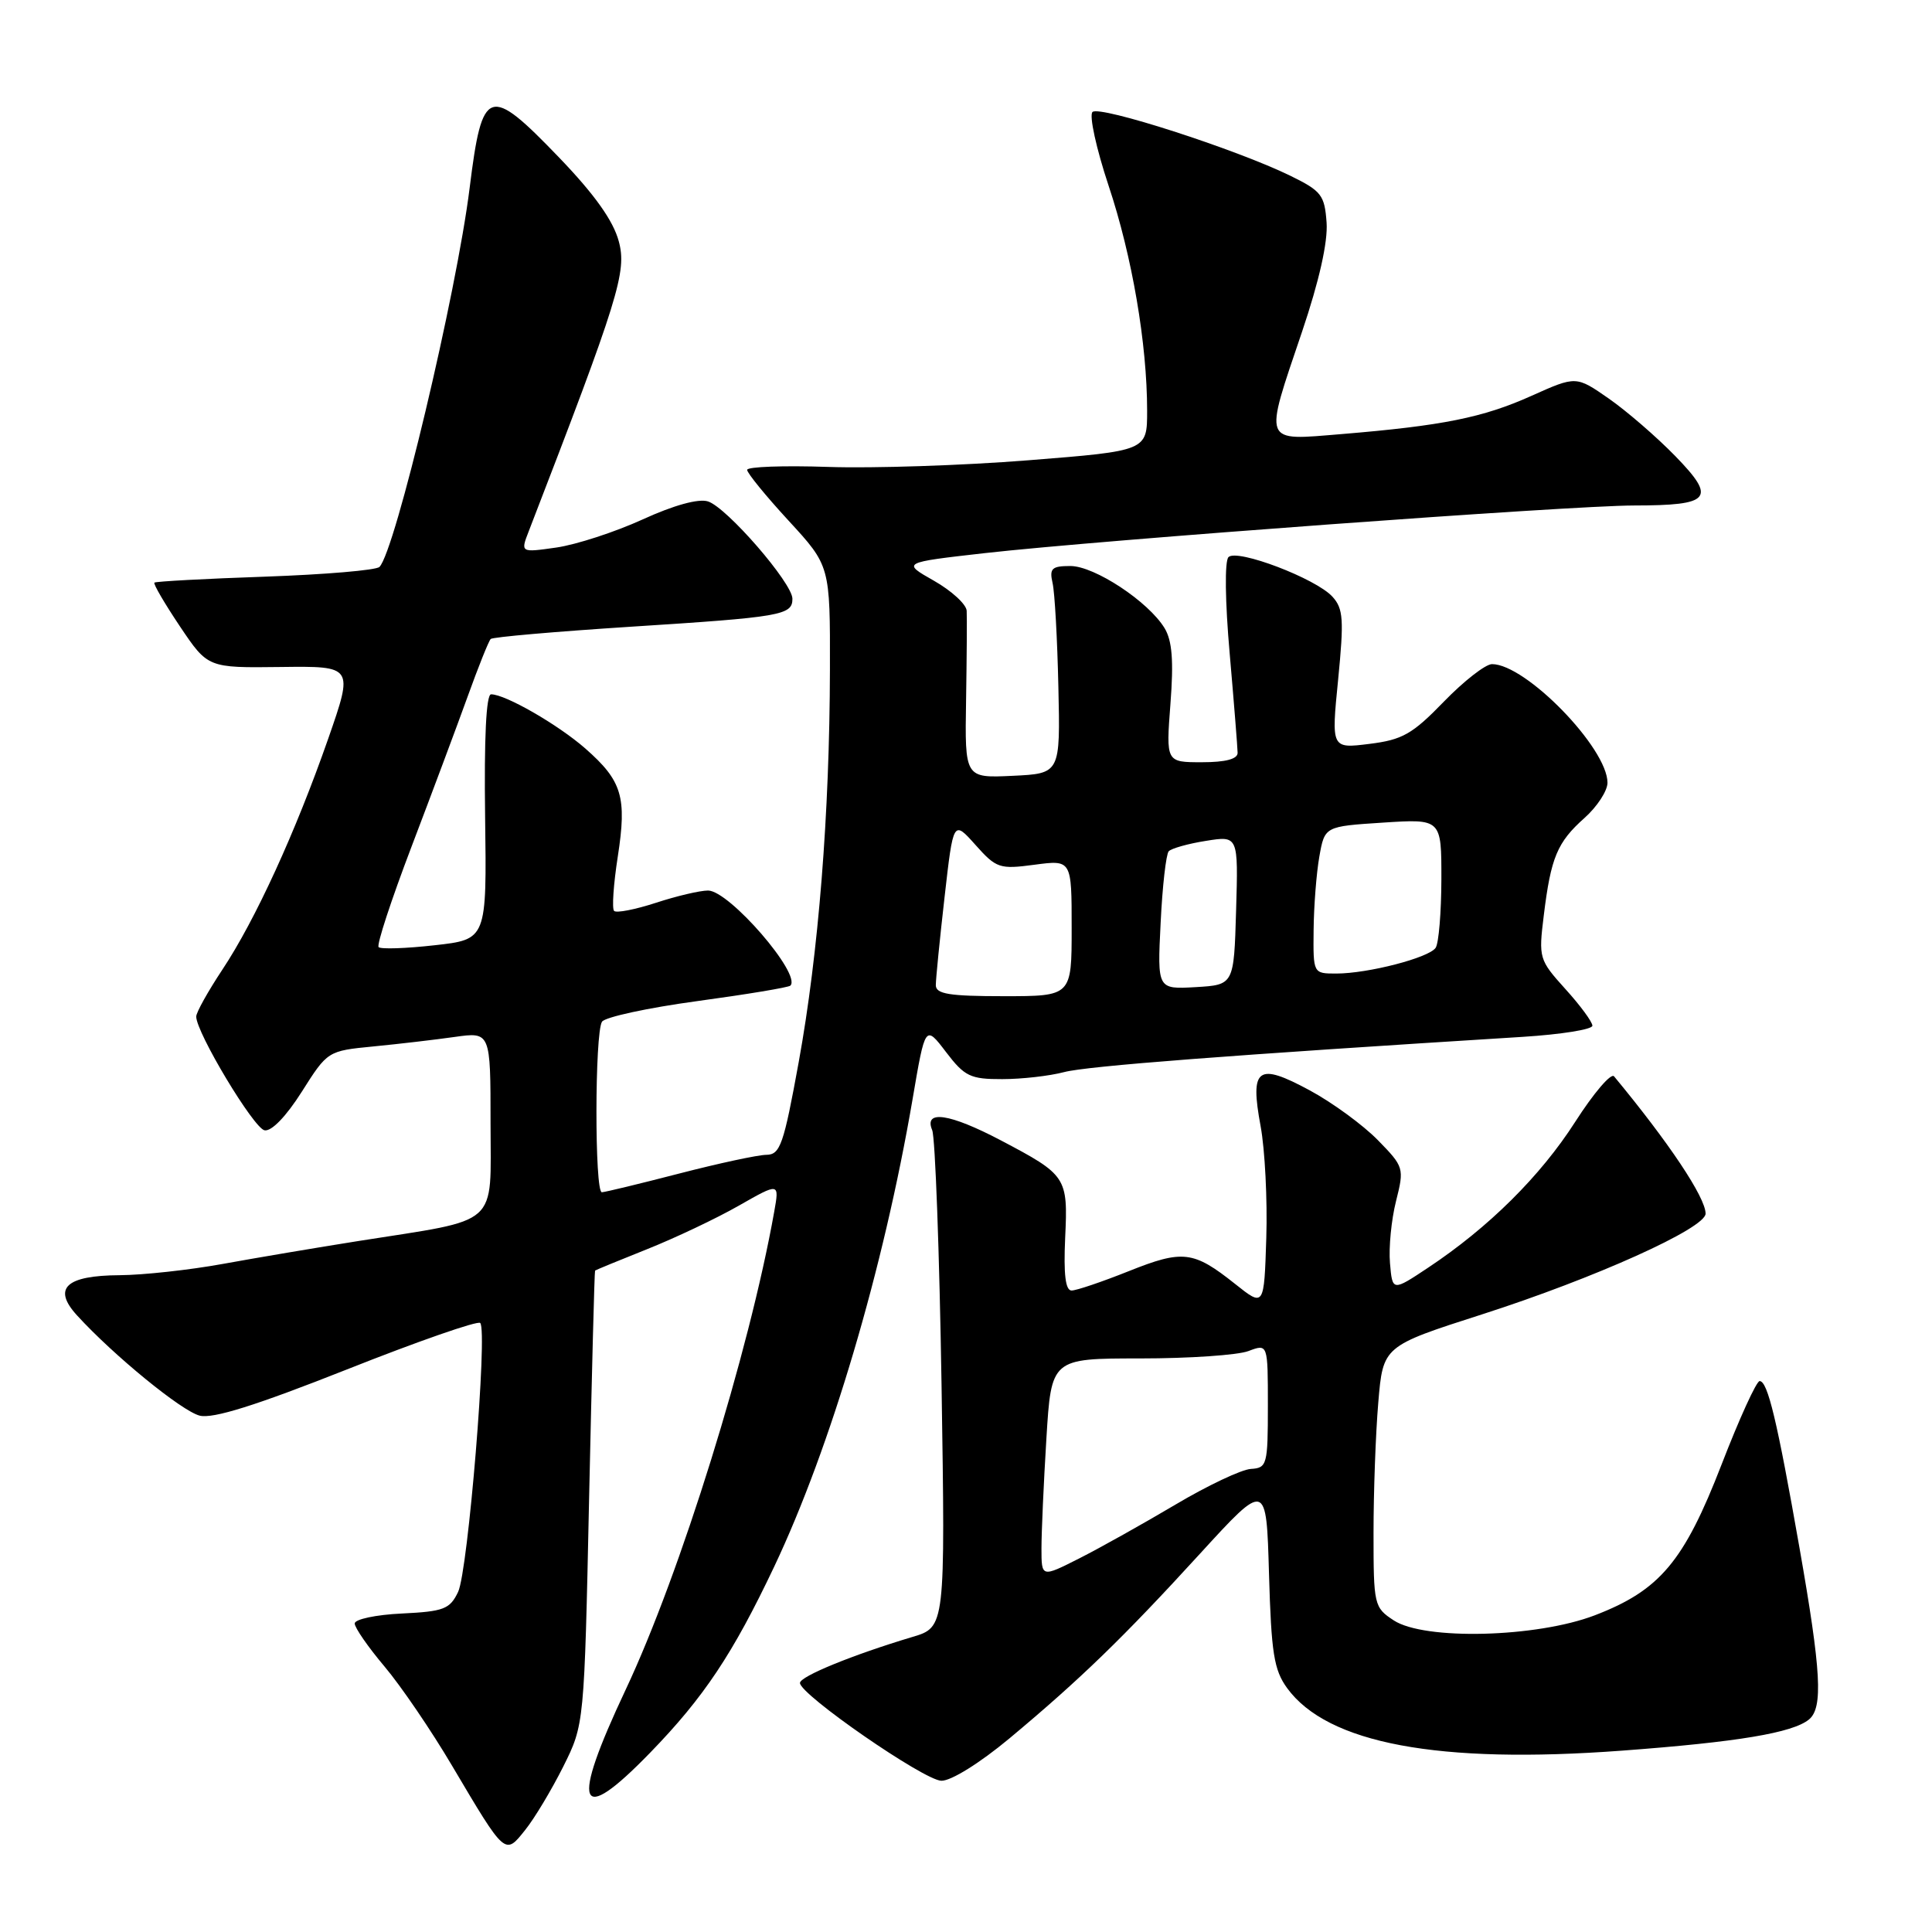 <?xml version="1.0" encoding="UTF-8" standalone="no"?>
<!DOCTYPE svg PUBLIC "-//W3C//DTD SVG 1.1//EN" "http://www.w3.org/Graphics/SVG/1.1/DTD/svg11.dtd" >
<svg xmlns="http://www.w3.org/2000/svg" xmlns:xlink="http://www.w3.org/1999/xlink" version="1.1" viewBox="0 0 256 256">
 <g >
 <path fill="currentColor"
d=" M 74.63 234.09 C 77.42 228.50 77.42 228.50 78.06 198.50 C 78.42 182.00 78.77 168.44 78.85 168.36 C 78.93 168.28 82.04 167.00 85.75 165.52 C 89.46 164.04 94.93 161.45 97.89 159.76 C 103.28 156.69 103.28 156.69 102.58 160.60 C 99.26 179.22 90.14 208.54 82.90 223.90 C 75.54 239.52 76.55 242.13 86.14 232.25 C 93.27 224.91 97.11 219.14 102.59 207.58 C 110.06 191.80 117.06 168.18 120.92 145.65 C 122.60 135.79 122.60 135.79 125.35 139.40 C 127.82 142.64 128.58 143.00 132.80 142.99 C 135.39 142.99 139.07 142.57 141.00 142.06 C 144.00 141.26 162.91 139.81 201.75 137.39 C 206.84 137.07 211.00 136.41 211.00 135.91 C 211.00 135.41 209.39 133.22 207.42 131.05 C 203.93 127.18 203.86 126.95 204.56 121.29 C 205.50 113.61 206.34 111.60 209.96 108.38 C 211.63 106.89 213.00 104.79 213.00 103.72 C 213.00 99.12 202.18 88.00 197.70 88.00 C 196.84 88.00 193.97 90.24 191.32 92.97 C 187.15 97.28 185.82 98.03 181.45 98.57 C 176.40 99.20 176.40 99.20 177.31 90.05 C 178.09 82.11 178.00 80.65 176.56 79.07 C 174.38 76.66 163.92 72.68 162.78 73.82 C 162.26 74.34 162.33 79.71 162.94 86.60 C 163.51 93.15 163.98 99.06 163.99 99.75 C 164.00 100.58 162.39 101.00 159.25 101.00 C 154.50 101.00 154.50 101.00 155.09 93.25 C 155.53 87.56 155.32 84.90 154.31 83.23 C 152.17 79.71 145.03 75.00 141.83 75.00 C 139.37 75.00 139.03 75.32 139.47 77.25 C 139.76 78.49 140.10 84.67 140.24 91.00 C 140.50 102.50 140.50 102.50 134.17 102.80 C 127.84 103.10 127.84 103.10 128.01 92.80 C 128.10 87.13 128.14 81.80 128.09 80.93 C 128.04 80.07 126.09 78.28 123.75 76.95 C 119.50 74.54 119.50 74.54 130.50 73.29 C 145.95 71.55 208.07 66.99 216.50 66.98 C 226.73 66.97 227.47 66.08 222.00 60.45 C 219.52 57.90 215.55 54.47 213.17 52.81 C 208.84 49.80 208.84 49.80 202.93 52.45 C 196.50 55.34 191.15 56.41 177.75 57.52 C 167.21 58.38 167.44 59.00 172.53 43.95 C 174.80 37.23 175.96 32.07 175.78 29.50 C 175.52 25.85 175.10 25.31 171.00 23.30 C 163.81 19.78 145.67 13.93 144.76 14.84 C 144.30 15.30 145.26 19.68 146.89 24.59 C 150.02 33.97 152.00 45.57 152.00 54.44 C 152.00 59.74 152.00 59.74 136.25 60.99 C 127.59 61.68 115.66 62.07 109.75 61.87 C 103.84 61.67 99.00 61.84 99.00 62.26 C 99.00 62.68 101.47 65.71 104.50 69.00 C 110.00 74.98 110.00 74.98 109.97 88.74 C 109.93 107.82 108.46 126.30 105.83 140.75 C 103.84 151.69 103.38 153.00 101.55 153.02 C 100.42 153.03 95.22 154.15 90.00 155.50 C 84.78 156.85 80.16 157.97 79.75 157.98 C 78.78 158.01 78.80 136.86 79.77 135.38 C 80.17 134.77 85.85 133.54 92.40 132.65 C 98.94 131.76 104.49 130.84 104.73 130.60 C 106.23 129.10 96.62 118.00 93.82 118.00 C 92.75 118.00 89.64 118.73 86.90 119.63 C 84.16 120.52 81.67 121.01 81.37 120.70 C 81.07 120.40 81.29 117.16 81.86 113.50 C 83.08 105.61 82.44 103.47 77.57 99.19 C 73.94 96.01 66.97 92.00 65.07 92.00 C 64.42 92.00 64.14 97.82 64.28 108.24 C 64.50 124.48 64.50 124.48 57.60 125.25 C 53.80 125.68 50.46 125.79 50.17 125.50 C 49.88 125.22 51.84 119.25 54.51 112.24 C 57.18 105.23 60.53 96.27 61.96 92.31 C 63.38 88.36 64.76 84.92 65.02 84.67 C 65.28 84.41 73.60 83.69 83.50 83.05 C 103.55 81.77 105.00 81.52 105.00 79.34 C 105.00 77.26 96.30 67.23 93.81 66.44 C 92.55 66.04 89.28 66.94 85.15 68.83 C 81.49 70.50 76.35 72.17 73.73 72.55 C 68.96 73.23 68.96 73.23 70.07 70.37 C 82.01 39.46 83.08 36.00 81.99 31.97 C 81.26 29.24 78.78 25.76 74.10 20.89 C 64.76 11.18 63.90 11.47 62.23 24.90 C 60.50 38.85 52.36 73.04 50.28 75.12 C 49.84 75.56 43.03 76.13 35.13 76.41 C 27.23 76.68 20.63 77.04 20.46 77.20 C 20.29 77.37 21.82 79.98 23.85 83.01 C 27.54 88.50 27.54 88.50 37.19 88.38 C 46.84 88.26 46.84 88.26 43.49 97.88 C 39.16 110.27 33.83 121.91 29.46 128.49 C 27.56 131.36 26.00 134.15 26.00 134.70 C 26.00 136.82 33.61 149.49 35.05 149.77 C 35.97 149.95 37.92 147.93 39.99 144.66 C 43.40 139.27 43.43 139.25 49.46 138.66 C 52.78 138.34 57.64 137.77 60.25 137.40 C 65.00 136.73 65.00 136.73 65.00 148.83 C 65.00 162.74 66.45 161.45 47.50 164.44 C 42.00 165.31 33.90 166.68 29.50 167.48 C 25.10 168.28 18.97 168.95 15.87 168.97 C 8.72 169.01 6.92 170.70 10.21 174.30 C 15.06 179.61 24.08 186.98 26.46 187.58 C 28.22 188.02 33.89 186.24 45.99 181.45 C 55.36 177.73 63.30 174.97 63.63 175.30 C 64.64 176.30 62.02 208.19 60.70 210.94 C 59.61 213.22 58.81 213.53 53.24 213.80 C 49.81 213.96 47.00 214.56 47.00 215.12 C 47.00 215.68 48.78 218.25 50.95 220.82 C 53.12 223.39 57.16 229.32 59.92 234.00 C 66.99 245.94 66.90 245.86 69.59 242.48 C 70.83 240.94 73.09 237.16 74.63 234.09 Z  M 133.74 230.36 C 143.17 222.49 148.83 217.01 159.00 205.88 C 167.80 196.26 167.80 196.26 168.15 208.56 C 168.45 219.03 168.80 221.27 170.55 223.68 C 175.90 231.03 190.60 233.78 214.92 231.97 C 230.25 230.83 237.56 229.61 239.71 227.83 C 241.58 226.27 241.32 221.47 238.44 205.09 C 235.48 188.24 234.23 183.00 233.16 183.00 C 232.74 183.00 230.47 187.97 228.12 194.05 C 223.13 206.94 219.93 210.73 211.31 214.04 C 203.60 216.99 188.74 217.37 184.68 214.71 C 182.07 213.00 182.00 212.68 182.00 203.13 C 182.00 197.72 182.28 189.94 182.63 185.84 C 183.26 178.37 183.26 178.37 196.38 174.16 C 211.35 169.35 226.00 162.75 226.00 160.81 C 225.99 158.66 221.15 151.41 213.87 142.62 C 213.47 142.14 211.16 144.85 208.73 148.64 C 204.11 155.85 197.25 162.65 189.24 167.97 C 184.50 171.12 184.50 171.12 184.18 167.37 C 184.00 165.31 184.36 161.62 184.98 159.16 C 186.08 154.78 186.04 154.62 182.57 151.07 C 180.62 149.08 176.57 146.11 173.55 144.48 C 166.63 140.74 165.60 141.48 167.04 149.24 C 167.61 152.33 167.95 158.99 167.79 164.03 C 167.50 173.19 167.50 173.19 163.66 170.13 C 158.14 165.74 156.74 165.57 149.58 168.43 C 146.05 169.84 142.63 171.00 141.99 171.00 C 141.18 171.00 140.92 168.86 141.14 164.02 C 141.52 155.96 141.34 155.70 132.61 151.10 C 125.84 147.54 122.38 147.02 123.52 149.75 C 123.92 150.71 124.48 165.92 124.76 183.55 C 125.26 215.61 125.26 215.61 120.88 216.91 C 112.97 219.28 106.00 222.13 106.00 223.00 C 106.00 224.54 122.45 235.92 124.74 235.96 C 126.03 235.98 129.82 233.62 133.74 230.36 Z  M 124.00 130.54 C 124.00 129.73 124.52 124.48 125.16 118.87 C 126.32 108.67 126.32 108.67 129.25 111.95 C 132.02 115.06 132.45 115.20 137.09 114.58 C 142.00 113.93 142.00 113.93 142.00 122.97 C 142.00 132.00 142.00 132.00 133.00 132.00 C 125.76 132.00 124.00 131.71 124.00 130.54 Z  M 153.79 122.30 C 154.02 117.46 154.51 113.19 154.86 112.80 C 155.21 112.42 157.43 111.79 159.79 111.42 C 164.08 110.73 164.08 110.73 163.79 120.62 C 163.50 130.50 163.50 130.50 158.43 130.80 C 153.35 131.09 153.35 131.09 153.79 122.30 Z  M 174.06 123.25 C 174.09 120.09 174.43 115.70 174.82 113.50 C 175.53 109.50 175.53 109.50 183.26 109.00 C 191.00 108.50 191.00 108.50 190.99 116.50 C 190.98 120.90 190.64 124.99 190.23 125.59 C 189.34 126.91 181.27 129.00 177.06 129.00 C 174.00 129.00 174.00 129.00 174.06 123.25 Z  M 138.00 205.17 C 138.00 203.05 138.29 196.52 138.65 190.66 C 139.30 180.00 139.30 180.00 151.09 180.00 C 157.57 180.00 164.02 179.56 165.43 179.02 C 168.00 178.05 168.00 178.05 168.00 186.27 C 168.00 194.10 167.89 194.51 165.75 194.64 C 164.51 194.71 160.01 196.84 155.75 199.37 C 151.48 201.90 145.75 205.11 143.00 206.50 C 138.00 209.03 138.00 209.03 138.00 205.17 Z "/>
</g>
</svg>